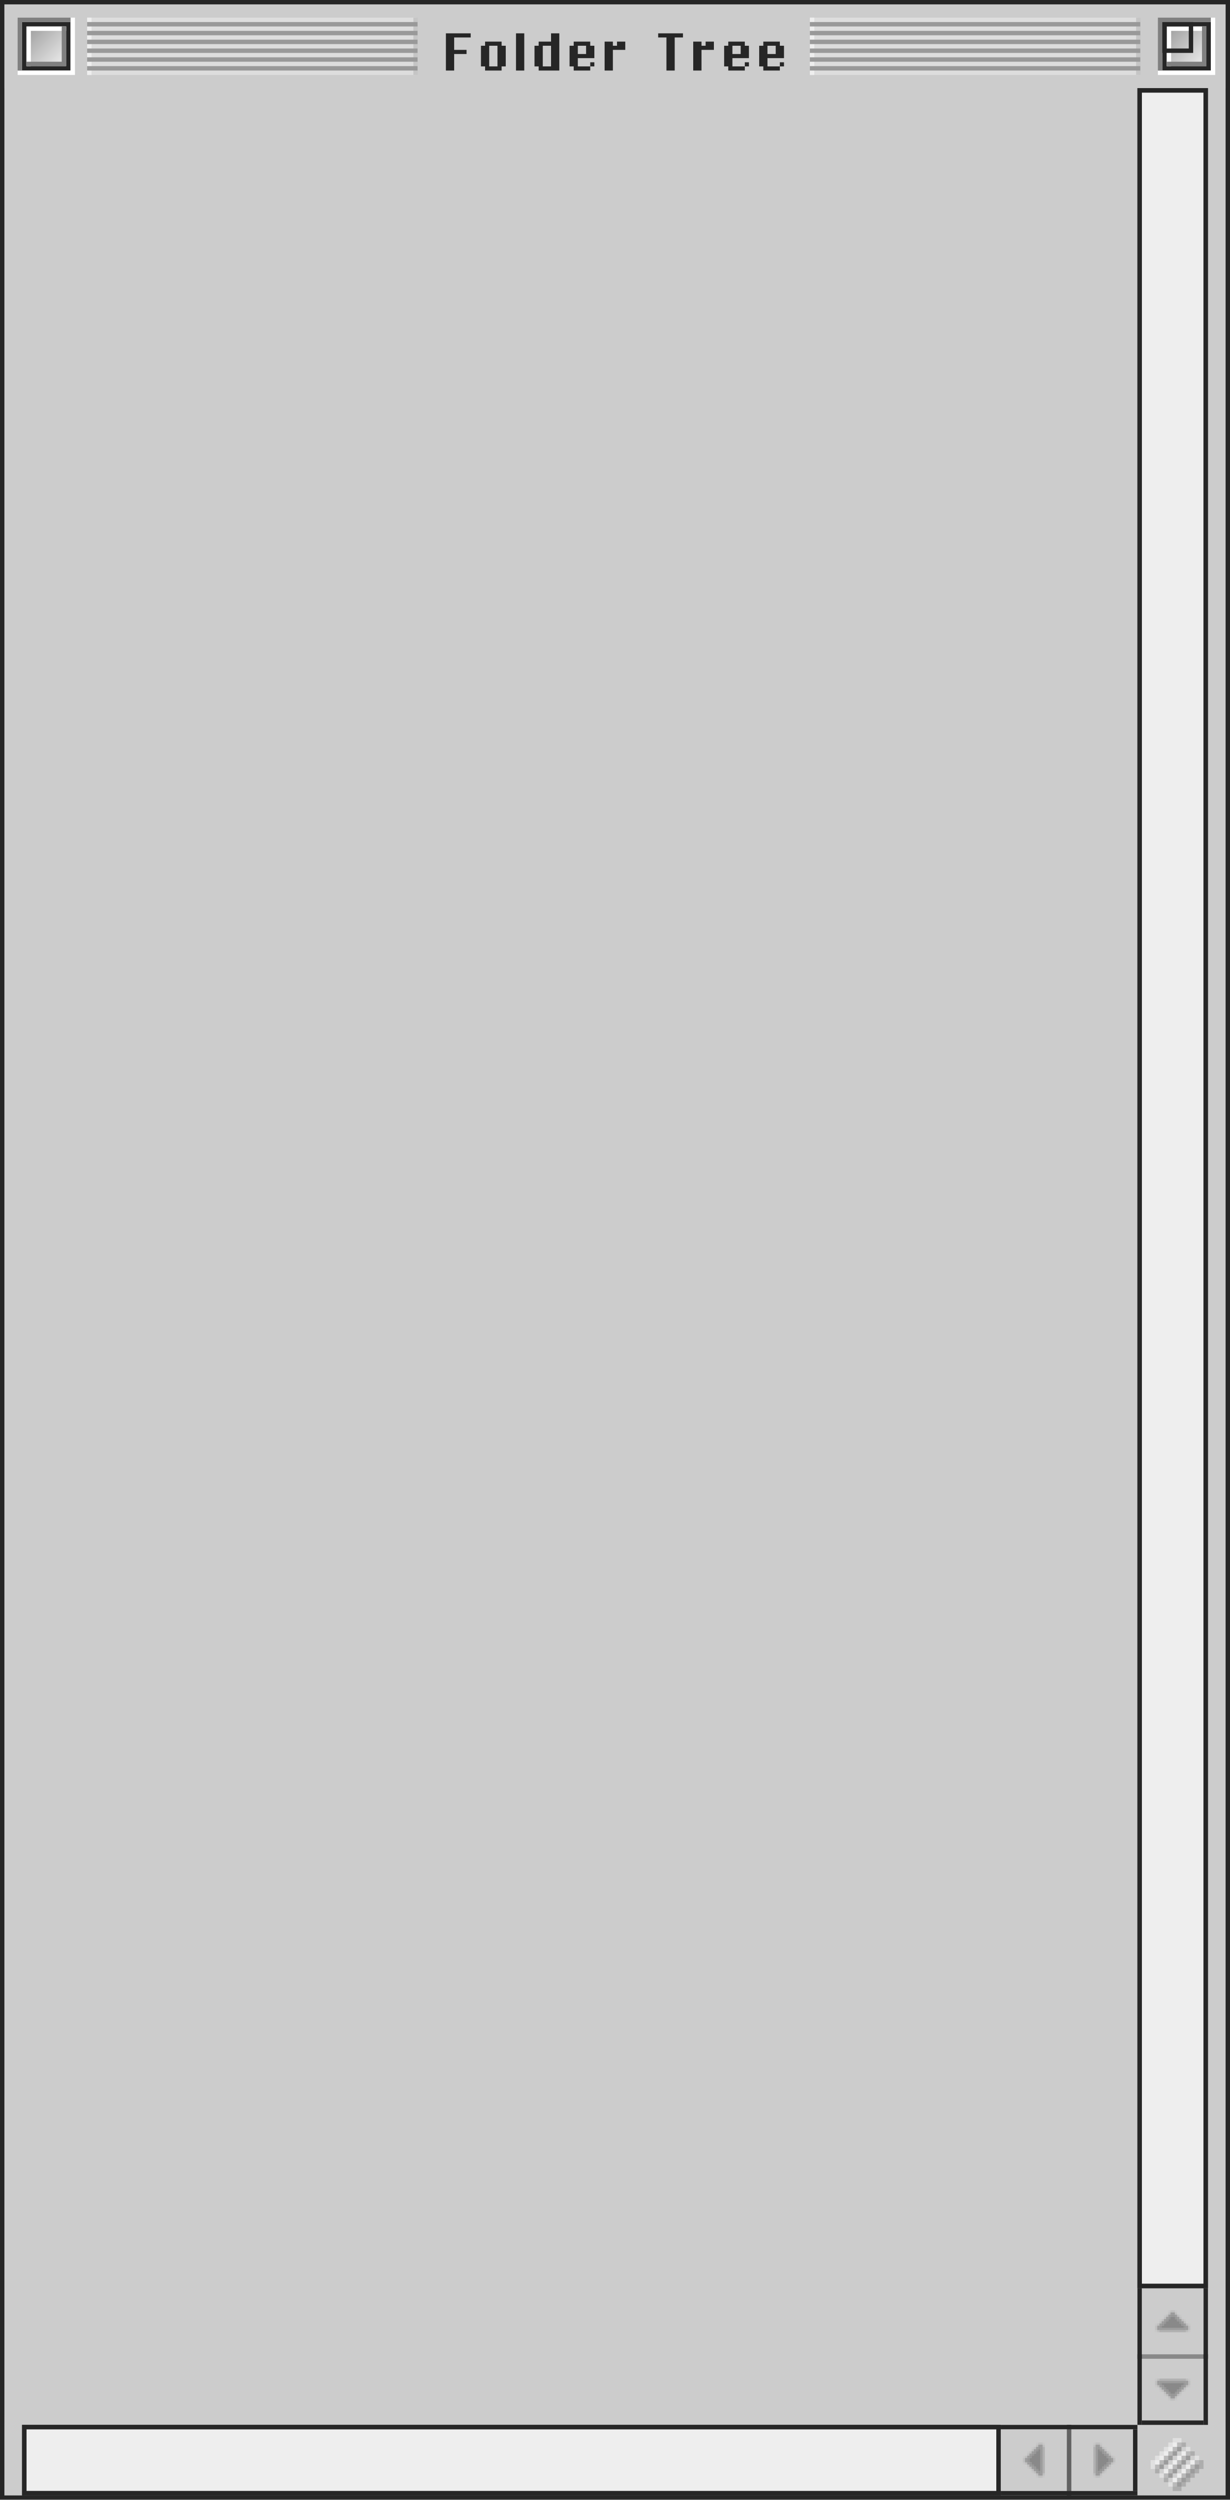 <svg width="279" height="567" viewBox="0 0 279 567" fill="none" xmlns="http://www.w3.org/2000/svg">
<g filter="url(#filter0_ii_306_17130)">
<rect x="1" y="1" width="277" height="565" fill="#CCCCCC"/>
<rect x="0.5" y="0.5" width="278" height="566" stroke="#262626"/>
<rect width="277" height="19" transform="translate(1 1)" fill="#CCCCCC"/>
<rect x="19.764" y="4" width="74.513" height="13" fill="#DDDDDD"/>
<rect x="19.764" y="4" width="1" height="13" fill="#EEEEEE"/>
<rect x="93.764" y="4" width="1" height="13" fill="#C5C5C5"/>
<rect x="19.764" y="5" width="74.942" height="1" fill="#999999"/>
<rect x="19.764" y="9" width="74.942" height="1" fill="#999999"/>
<rect x="19.764" y="13" width="74.942" height="1" fill="#999999"/>
<rect x="19.764" y="7" width="74.942" height="1" fill="#999999"/>
<rect x="19.764" y="11" width="74.942" height="1" fill="#999999"/>
<rect x="19.764" y="15" width="74.942" height="1" fill="#999999"/>
<path d="M102.081 16H101.143V15.062V14.125V13.188V12.25V11.312V10.375V9.438V8.5V7.562H102.081H103.018H103.956H104.893H105.831H106.768V8.5H105.831H104.893H103.956H103.018V9.438V10.375V11.312H103.956H104.893H105.831V12.25H104.893H103.956H103.018V13.188V14.125V15.062V16H102.081ZM112.843 16H111.906H110.968H110.031V15.062H109.093V14.125V13.188V12.25V11.312V10.375H110.031V9.438H110.968H111.906H112.843H113.781V10.375H114.718V11.312V12.25V13.188V14.125V15.062H113.781V16H112.843ZM111.906 15.062H112.843V14.125V13.188V12.25V11.312V10.375H111.906H110.968V11.312V12.25V13.188V14.125V15.062H111.906ZM117.981 16H117.043V15.062V14.125V13.188V12.25V11.312V10.375V9.438V8.5V7.562H117.981H118.918V8.5V9.438V10.375V11.312V12.25V13.188V14.125V15.062V16H117.981ZM125.931 16H124.993H124.056H123.118H122.181V15.062H121.243V14.125V13.188V12.25V11.312V10.375H122.181V9.438H123.118H124.056H124.993V8.5V7.562H125.931H126.868V8.5V9.438V10.375V11.312V12.25V13.188V14.125V15.062V16H125.931ZM124.056 15.062H124.993V14.125V13.188V12.25V11.312V10.375H124.056H123.118V11.312V12.25V13.188V14.125V15.062H124.056ZM132.943 15.062H133.881V16H132.943H132.006H131.068H130.131V15.062H129.193V14.125V13.188V12.25V11.312V10.375H130.131V9.438H131.068H132.006H132.943H133.881V10.375H134.818V11.312V12.25V13.188H133.881H132.943H132.006H131.068V14.125V15.062H132.006H132.943ZM133.881 15.062V14.125H134.818V15.062H133.881ZM132.006 12.25H132.943V11.312V10.375H132.006H131.068V11.312V12.25H132.006ZM138.081 16H137.143V15.062V14.125V13.188V12.25V11.312V10.375V9.438H138.081H139.018V10.375H139.956V9.438H140.893H141.831V10.375V11.312H140.893H139.956H139.018V12.25V13.188V14.125V15.062V16H138.081ZM152.106 16H151.168V15.062V14.125V13.188V12.25V11.312V10.375V9.438V8.5H150.231H149.293V7.562H150.231H151.168H152.106H153.043H153.981H154.918V8.5H153.981H153.043V9.438V10.375V11.312V12.25V13.188V14.125V15.062V16H152.106ZM158.181 16H157.243V15.062V14.125V13.188V12.25V11.312V10.375V9.438H158.181H159.118V10.375H160.056V9.438H160.993H161.931V10.375V11.312H160.993H160.056H159.118V12.25V13.188V14.125V15.062V16H158.181ZM168.006 15.062H168.943V16H168.006H167.068H166.131H165.193V15.062H164.256V14.125V13.188V12.25V11.312V10.375H165.193V9.438H166.131H167.068H168.006H168.943V10.375H169.881V11.312V12.25V13.188H168.943H168.006H167.068H166.131V14.125V15.062H167.068H168.006ZM168.943 15.062V14.125H169.881V15.062H168.943ZM167.068 12.25H168.006V11.312V10.375H167.068H166.131V11.312V12.25H167.068ZM175.956 15.062H176.893V16H175.956H175.018H174.081H173.143V15.062H172.206V14.125V13.188V12.25V11.312V10.375H173.143V9.438H174.081H175.018H175.956H176.893V10.375H177.831V11.312V12.25V13.188H176.893H175.956H175.018H174.081V14.125V15.062H175.018H175.956ZM176.893 15.062V14.125H177.831V15.062H176.893ZM175.018 12.25H175.956V11.312V10.375H175.018H174.081V11.312V12.25H175.018Z" fill="#262626"/>
<rect x="183.706" y="4" width="74.513" height="13" fill="#DDDDDD"/>
<rect x="183.706" y="4" width="1" height="13" fill="#EEEEEE"/>
<rect x="257.706" y="4" width="1" height="13" fill="#C5C5C5"/>
<rect x="183.706" y="5" width="74.942" height="1" fill="#999999"/>
<rect x="183.706" y="9" width="74.942" height="1" fill="#999999"/>
<rect x="183.706" y="13" width="74.942" height="1" fill="#999999"/>
<rect x="183.706" y="7" width="74.942" height="1" fill="#999999"/>
<rect x="183.706" y="11" width="74.942" height="1" fill="#999999"/>
<rect x="183.706" y="15" width="74.942" height="1" fill="#999999"/>
<rect x="264.147" y="5.5" width="10" height="10" fill="url(#paint0_linear_306_17130)" stroke="#262626"/>
<path fill-rule="evenodd" clip-rule="evenodd" d="M264.647 15L265.647 15L265.647 7L273.647 7L273.647 6L265.647 6L264.647 6L264.647 7L264.647 15Z" fill="white"/>
<path fill-rule="evenodd" clip-rule="evenodd" d="M273.647 6H272.647V14H264.647V15H272.647H273.647V14V6Z" fill="#808080"/>
<path fill-rule="evenodd" clip-rule="evenodd" d="M275.647 4H274.647V16H262.647V17H274.647H275.647V4Z" fill="white"/>
<path fill-rule="evenodd" clip-rule="evenodd" d="M262.647 16L263.647 16L263.647 5L274.647 5L274.647 4L263.647 4L262.647 4L262.647 16Z" fill="#808080"/>
<rect x="264.147" y="5.5" width="6" height="6" stroke="#262626"/>
<rect x="5.5" y="5.5" width="10" height="10" fill="url(#paint1_linear_306_17130)" stroke="#262626"/>
<path fill-rule="evenodd" clip-rule="evenodd" d="M6 15L7 15L7 7L15 7L15 6L7 6L6 6L6 7L6 15Z" fill="white"/>
<path fill-rule="evenodd" clip-rule="evenodd" d="M15 6H14V14H6V15H14H15V14V6Z" fill="#808080"/>
<path fill-rule="evenodd" clip-rule="evenodd" d="M17 4H16V16H4V17H16H17V4Z" fill="white"/>
<path fill-rule="evenodd" clip-rule="evenodd" d="M4 16L5 16L5 5L16 5L16 4L5 4L4 4L4 16Z" fill="#808080"/>
<g filter="url(#filter1_d_306_17130)">
<g filter="url(#filter2_d_306_17130)">
<g clip-path="url(#clip0_306_17130)">
<rect x="258.5" y="20.5" width="15" height="498" fill="#EEEEEE" stroke="#262626"/>
</g>
<rect x="258.5" y="20.5" width="15" height="498" stroke="#262626"/>
<g clip-path="url(#clip1_306_17130)">
<g opacity="0.4">
<path fill-rule="evenodd" clip-rule="evenodd" d="M266.5 543L265.5 543L265.5 542.5L265 542.5L265 542L264.5 542L264.5 541.5L264 541.5L264 541L263.5 541L263.5 540.5L268.5 540.5L268.5 541L268 541L268 541.5L267.5 541.5L267.5 542L267 542L267 542.5L266.5 542.5L266.5 543Z" fill="#262626"/>
<rect opacity="0.8" width="1" height="0.5" transform="matrix(1 -1.74846e-07 -1.74846e-07 -1 265.5 543.5)" fill="#262626"/>
<rect opacity="0.8" width="0.5" height="0.5" transform="matrix(1 -1.74846e-07 -1.74846e-07 -1 265 543)" fill="#262626"/>
<rect opacity="0.8" width="0.5" height="0.5" transform="matrix(1 -1.74846e-07 -1.74846e-07 -1 266.5 543)" fill="#262626"/>
<rect opacity="0.8" width="0.5" height="0.5" transform="matrix(1 -1.74846e-07 -1.74846e-07 -1 267 542.5)" fill="#262626"/>
<rect opacity="0.8" width="0.5" height="0.5" transform="matrix(1 -1.74846e-07 -1.74846e-07 -1 264.5 542.5)" fill="#262626"/>
<rect opacity="0.8" width="0.5" height="0.5" transform="matrix(1 -1.74846e-07 -1.74846e-07 -1 264 542)" fill="#262626"/>
<rect opacity="0.8" width="0.5" height="0.5" transform="matrix(1 -1.74846e-07 -1.74846e-07 -1 267.5 542)" fill="#262626"/>
<rect opacity="0.8" width="0.5" height="0.5" transform="matrix(1 -1.74846e-07 -1.74846e-07 -1 268 541.5)" fill="#262626"/>
<rect opacity="0.8" width="0.5" height="0.5" transform="matrix(1 -1.74846e-07 -1.74846e-07 -1 263.5 541.5)" fill="#262626"/>
<rect opacity="0.8" width="0.5" height="0.5" transform="matrix(1 -1.74846e-07 -1.74846e-07 -1 263 541)" fill="#262626"/>
<rect opacity="0.8" width="0.5" height="0.5" transform="matrix(1 -1.74846e-07 -1.74846e-07 -1 268.5 541)" fill="#262626"/>
<rect opacity="0.7" width="0.5" height="1" transform="matrix(1 -1.74846e-07 -1.74846e-07 -1 269 541)" fill="#262626"/>
<rect opacity="0.7" width="0.5" height="1" transform="matrix(1 -1.74846e-07 -1.74846e-07 -1 262.5 541)" fill="#262626"/>
<rect opacity="0.7" width="6" height="0.5" transform="matrix(1 -1.74846e-07 -1.74846e-07 -1 263 540.5)" fill="#262626"/>
<rect opacity="0.7" width="0.5" height="0.5" transform="matrix(1 -1.74846e-07 -1.74846e-07 -1 263 541.5)" fill="#262626"/>
<rect opacity="0.4" width="6" height="0.5" transform="matrix(1 -1.74846e-07 -1.74846e-07 -1 263 540)" fill="#262626"/>
<rect opacity="0.2" width="0.5" height="0.5" transform="matrix(1 -1.74846e-07 -1.74846e-07 -1 265 544)" fill="#262626"/>
<rect opacity="0.2" width="0.5" height="0.5" transform="matrix(1 -1.74846e-07 -1.74846e-07 -1 266.5 544)" fill="#262626"/>
<rect opacity="0.2" width="0.5" height="0.5" transform="matrix(1 -1.74846e-07 -1.74846e-07 -1 267 543.5)" fill="#262626"/>
<rect opacity="0.2" width="0.5" height="0.5" transform="matrix(1 -1.74846e-07 -1.74846e-07 -1 264.5 543.5)" fill="#262626"/>
<rect opacity="0.2" width="0.5" height="0.5" transform="matrix(1 -1.74846e-07 -1.74846e-07 -1 264 543)" fill="#262626"/>
<rect opacity="0.2" width="0.5" height="0.5" transform="matrix(1 -1.74846e-07 -1.74846e-07 -1 267.5 543)" fill="#262626"/>
<rect opacity="0.2" width="0.5" height="0.5" transform="matrix(1 -1.74846e-07 -1.74846e-07 -1 268 542.5)" fill="#262626"/>
<rect opacity="0.2" width="0.5" height="0.5" transform="matrix(1 -1.74846e-07 -1.74846e-07 -1 263.5 542.5)" fill="#262626"/>
<rect opacity="0.2" width="0.5" height="0.5" transform="matrix(1 -1.74846e-07 -1.74846e-07 -1 263 542)" fill="#262626"/>
<rect opacity="0.2" width="0.5" height="0.5" transform="matrix(1 -1.74846e-07 -1.74846e-07 -1 268.5 542)" fill="#262626"/>
<rect opacity="0.2" width="0.5" height="0.5" transform="matrix(1 -1.74846e-07 -1.74846e-07 -1 269 541.5)" fill="#262626"/>
<rect opacity="0.2" width="0.5" height="0.5" transform="matrix(1 -1.74846e-07 -1.74846e-07 -1 269 540)" fill="#262626"/>
<rect opacity="0.05" width="0.5" height="0.5" transform="matrix(1 -1.74846e-07 -1.74846e-07 -1 269.5 540)" fill="#262626"/>
<rect opacity="0.05" width="0.5" height="0.5" transform="matrix(1 -1.74846e-07 -1.74846e-07 -1 262 540)" fill="#262626"/>
<rect opacity="0.05" width="0.5" height="0.5" transform="matrix(1 -1.74846e-07 -1.74846e-07 -1 269.5 541.5)" fill="#262626"/>
<rect opacity="0.05" width="0.5" height="0.5" transform="matrix(1 -1.74846e-07 -1.74846e-07 -1 262 541.5)" fill="#262626"/>
<rect opacity="0.05" width="0.5" height="0.5" transform="matrix(1 -1.74846e-07 -1.74846e-07 -1 263 542.5)" fill="#262626"/>
<rect opacity="0.05" width="0.5" height="0.5" transform="matrix(1 -1.74846e-07 -1.74846e-07 -1 264 543.5)" fill="#262626"/>
<rect opacity="0.05" width="0.5" height="0.5" transform="matrix(1 -1.74846e-07 -1.74846e-07 -1 267.5 543.5)" fill="#262626"/>
<rect opacity="0.05" width="0.5" height="0.5" transform="matrix(1 -1.74846e-07 -1.74846e-07 -1 268.5 542.5)" fill="#262626"/>
<rect opacity="0.2" width="0.5" height="0.5" transform="matrix(1 -1.74846e-07 -1.74846e-07 -1 262.5 541.5)" fill="#262626"/>
<rect opacity="0.2" width="0.5" height="0.5" transform="matrix(1 -1.74846e-07 -1.74846e-07 -1 262.5 540)" fill="#262626"/>
<rect opacity="0.2" width="0.5" height="1" transform="matrix(1 -1.74846e-07 -1.74846e-07 -1 262 541)" fill="#262626"/>
<rect opacity="0.2" width="0.5" height="1" transform="matrix(1 -1.74846e-07 -1.74846e-07 -1 269.5 541)" fill="#262626"/>
<rect opacity="0.7" width="0.5" height="0.5" transform="matrix(1 -1.74846e-07 -1.74846e-07 -1 263.5 542)" fill="#262626"/>
<rect opacity="0.7" width="0.5" height="0.5" transform="matrix(1 -1.74846e-07 -1.74846e-07 -1 264 542.5)" fill="#262626"/>
<rect opacity="0.7" width="0.5" height="0.5" transform="matrix(1 -1.74846e-07 -1.74846e-07 -1 264.5 543)" fill="#262626"/>
<rect opacity="0.7" width="0.5" height="0.5" transform="matrix(1 -1.74846e-07 -1.74846e-07 -1 265 543.5)" fill="#262626"/>
<rect opacity="0.7" width="0.5" height="0.5" transform="matrix(1 -1.74846e-07 -1.74846e-07 -1 266.5 543.5)" fill="#262626"/>
<rect opacity="0.7" width="0.5" height="0.5" transform="matrix(1 -1.74846e-07 -1.74846e-07 -1 267 543)" fill="#262626"/>
<rect opacity="0.7" width="0.5" height="0.5" transform="matrix(1 -1.74846e-07 -1.74846e-07 -1 267.5 542.5)" fill="#262626"/>
<rect opacity="0.7" width="0.5" height="0.5" transform="matrix(1 -1.74846e-07 -1.74846e-07 -1 268 542)" fill="#262626"/>
<rect opacity="0.7" width="0.5" height="0.5" transform="matrix(1 -1.74846e-07 -1.74846e-07 -1 268.5 541.5)" fill="#262626"/>
<rect opacity="0.7" width="1" height="0.5" transform="matrix(1 -1.74846e-07 -1.74846e-07 -1 265.5 544)" fill="#262626"/>
<rect opacity="0.2" width="1" height="0.5" transform="matrix(1 -1.74846e-07 -1.74846e-07 -1 265.5 544.5)" fill="#262626"/>
<rect opacity="0.05" width="0.5" height="0.5" transform="matrix(1 -1.74846e-07 -1.74846e-07 -1 265 544.5)" fill="#262626"/>
<rect opacity="0.05" width="0.5" height="0.5" transform="matrix(1 -1.74846e-07 -1.74846e-07 -1 266.5 544.5)" fill="#262626"/>
</g>
<rect opacity="0.4" x="259" y="534" width="14" height="1" fill="#262626"/>
<rect x="259" y="549" width="14" height="1" fill="#262626"/>
<rect x="258" y="534" width="1" height="16" fill="#262626"/>
<rect x="273" y="534" width="1" height="16" fill="#262626"/>
</g>
<g clip-path="url(#clip2_306_17130)">
<g opacity="0.4">
<path fill-rule="evenodd" clip-rule="evenodd" d="M266.5 525.5H265.5V526H265V526.5H264.5V527H264V527.5H263.5V528H268.5V527.5H268V527H267.5V526.5H267V526H266.5V525.5Z" fill="#262626"/>
<rect opacity="0.8" x="265.5" y="525" width="1" height="0.5" fill="#262626"/>
<rect opacity="0.8" x="265" y="525.5" width="0.5" height="0.5" fill="#262626"/>
<rect opacity="0.8" x="266.5" y="525.5" width="0.5" height="0.5" fill="#262626"/>
<rect opacity="0.8" x="267" y="526" width="0.5" height="0.5" fill="#262626"/>
<rect opacity="0.8" x="264.5" y="526" width="0.5" height="0.5" fill="#262626"/>
<rect opacity="0.8" x="264" y="526.5" width="0.5" height="0.5" fill="#262626"/>
<rect opacity="0.8" x="267.5" y="526.5" width="0.5" height="0.5" fill="#262626"/>
<rect opacity="0.8" x="268" y="527" width="0.5" height="0.5" fill="#262626"/>
<rect opacity="0.8" x="263.5" y="527" width="0.5" height="0.5" fill="#262626"/>
<rect opacity="0.8" x="263" y="527.5" width="0.5" height="0.5" fill="#262626"/>
<rect opacity="0.8" x="268.5" y="527.5" width="0.5" height="0.5" fill="#262626"/>
<rect opacity="0.7" x="269" y="527.5" width="0.5" height="1" fill="#262626"/>
<rect opacity="0.7" x="262.5" y="527.5" width="0.5" height="1" fill="#262626"/>
<rect opacity="0.7" x="263" y="528" width="6" height="0.5" fill="#262626"/>
<rect opacity="0.7" x="263" y="527" width="0.5" height="0.5" fill="#262626"/>
<rect opacity="0.4" x="263" y="528.5" width="6" height="0.5" fill="#262626"/>
<rect opacity="0.2" x="265.5" y="524" width="1" height="0.5" fill="#262626"/>
<rect opacity="0.2" x="265" y="524.5" width="0.5" height="0.5" fill="#262626"/>
<rect opacity="0.2" x="266.5" y="524.5" width="0.5" height="0.5" fill="#262626"/>
<rect opacity="0.2" x="267" y="525" width="0.5" height="0.5" fill="#262626"/>
<rect opacity="0.2" x="264.5" y="525" width="0.5" height="0.5" fill="#262626"/>
<rect opacity="0.2" x="264" y="525.5" width="0.5" height="0.5" fill="#262626"/>
<rect opacity="0.2" x="267.5" y="525.5" width="0.5" height="0.5" fill="#262626"/>
<rect opacity="0.2" x="268" y="526" width="0.5" height="0.5" fill="#262626"/>
<rect opacity="0.2" x="263.5" y="526" width="0.5" height="0.5" fill="#262626"/>
<rect opacity="0.2" x="263" y="526.5" width="0.5" height="0.5" fill="#262626"/>
<rect opacity="0.2" x="268.5" y="526.5" width="0.5" height="0.5" fill="#262626"/>
<rect opacity="0.2" x="269" y="527" width="0.5" height="0.5" fill="#262626"/>
<rect opacity="0.2" x="269" y="528.5" width="0.5" height="0.5" fill="#262626"/>
<rect opacity="0.05" x="269.5" y="528.5" width="0.5" height="0.5" fill="#262626"/>
<rect opacity="0.05" x="262" y="528.5" width="0.5" height="0.5" fill="#262626"/>
<rect opacity="0.05" x="269.5" y="527" width="0.5" height="0.5" fill="#262626"/>
<rect opacity="0.05" x="262" y="527" width="0.5" height="0.5" fill="#262626"/>
<rect opacity="0.05" x="263" y="526" width="0.5" height="0.5" fill="#262626"/>
<rect opacity="0.05" x="264" y="525" width="0.5" height="0.5" fill="#262626"/>
<rect opacity="0.05" x="265" y="524" width="0.5" height="0.5" fill="#262626"/>
<rect opacity="0.05" x="266.5" y="524" width="0.5" height="0.5" fill="#262626"/>
<rect opacity="0.05" x="267.5" y="525" width="0.5" height="0.5" fill="#262626"/>
<rect opacity="0.05" x="268.5" y="526" width="0.5" height="0.5" fill="#262626"/>
<rect opacity="0.2" x="262.5" y="527" width="0.5" height="0.5" fill="#262626"/>
<rect opacity="0.2" x="262.5" y="528.5" width="0.5" height="0.5" fill="#262626"/>
<rect opacity="0.2" x="262" y="527.5" width="0.5" height="1" fill="#262626"/>
<rect opacity="0.2" x="269.5" y="527.5" width="0.5" height="1" fill="#262626"/>
<rect opacity="0.7" x="263.5" y="526.5" width="0.5" height="0.5" fill="#262626"/>
<rect opacity="0.7" x="264" y="526" width="0.5" height="0.5" fill="#262626"/>
<rect opacity="0.7" x="264.5" y="525.5" width="0.5" height="0.5" fill="#262626"/>
<rect opacity="0.7" x="265" y="525" width="0.5" height="0.5" fill="#262626"/>
<rect opacity="0.7" x="266.5" y="525" width="0.5" height="0.5" fill="#262626"/>
<rect opacity="0.7" x="267" y="525.5" width="0.5" height="0.5" fill="#262626"/>
<rect opacity="0.7" x="267.5" y="526" width="0.5" height="0.5" fill="#262626"/>
<rect opacity="0.7" x="268" y="526.5" width="0.5" height="0.5" fill="#262626"/>
<rect opacity="0.7" x="268.5" y="527" width="0.5" height="0.5" fill="#262626"/>
<rect opacity="0.7" x="265.5" y="524.5" width="1" height="0.5" fill="#262626"/>
</g>
<rect x="258" y="519" width="1" height="16" fill="#262626"/>
<rect x="273" y="519" width="1" height="16" fill="#262626"/>
</g>
</g>
<g filter="url(#filter3_d_306_17130)">
<g clip-path="url(#clip3_306_17130)">
<rect x="5.5" y="550.5" width="221" height="15" fill="#EEEEEE" stroke="#262626"/>
</g>
<rect x="5.5" y="550.5" width="221" height="15" stroke="#262626"/>
<g clip-path="url(#clip4_306_17130)">
<g opacity="0.4">
<path fill-rule="evenodd" clip-rule="evenodd" d="M251.5 558.5L251.5 557.5L251 557.5L251 557L250.5 557L250.5 556.5L250 556.5L250 556L249.5 556L249.5 555.5L249 555.5L249 560.5L249.5 560.5L249.5 560L250 560L250 559.5L250.5 559.5L250.5 559L251 559L251 558.5L251.5 558.5Z" fill="#262626"/>
<rect opacity="0.8" x="252" y="557.5" width="1" height="0.5" transform="rotate(90 252 557.5)" fill="#262626"/>
<rect opacity="0.8" x="251.5" y="557" width="0.5" height="0.5" transform="rotate(90 251.5 557)" fill="#262626"/>
<rect opacity="0.8" x="251.5" y="558.5" width="0.5" height="0.5" transform="rotate(90 251.5 558.5)" fill="#262626"/>
<rect opacity="0.8" x="251" y="559" width="0.5" height="0.5" transform="rotate(90 251 559)" fill="#262626"/>
<rect opacity="0.8" x="251" y="556.5" width="0.5" height="0.5" transform="rotate(90 251 556.5)" fill="#262626"/>
<rect opacity="0.8" x="250.5" y="556" width="0.5" height="0.5" transform="rotate(90 250.5 556)" fill="#262626"/>
<rect opacity="0.8" x="250.5" y="559.5" width="0.5" height="0.5" transform="rotate(90 250.5 559.5)" fill="#262626"/>
<rect opacity="0.8" x="250" y="560" width="0.5" height="0.5" transform="rotate(90 250 560)" fill="#262626"/>
<rect opacity="0.8" x="250" y="555.5" width="0.5" height="0.5" transform="rotate(90 250 555.5)" fill="#262626"/>
<rect opacity="0.8" x="249.5" y="555" width="0.5" height="0.5" transform="rotate(90 249.5 555)" fill="#262626"/>
<rect opacity="0.8" x="249.5" y="560.5" width="0.5" height="0.5" transform="rotate(90 249.5 560.5)" fill="#262626"/>
<rect opacity="0.7" x="249.5" y="561" width="0.5" height="1" transform="rotate(90 249.5 561)" fill="#262626"/>
<rect opacity="0.7" x="249.5" y="554.5" width="0.5" height="1" transform="rotate(90 249.5 554.5)" fill="#262626"/>
<rect opacity="0.7" x="249" y="555" width="6" height="0.5" transform="rotate(90 249 555)" fill="#262626"/>
<rect opacity="0.7" x="250" y="555" width="0.5" height="0.5" transform="rotate(90 250 555)" fill="#262626"/>
<rect opacity="0.4" x="248.5" y="555" width="6" height="0.5" transform="rotate(90 248.5 555)" fill="#262626"/>
<rect opacity="0.2" x="253" y="557.5" width="1" height="0.5" transform="rotate(90 253 557.5)" fill="#262626"/>
<rect opacity="0.2" x="252.5" y="557" width="0.5" height="0.5" transform="rotate(90 252.5 557)" fill="#262626"/>
<rect opacity="0.2" x="252.5" y="558.5" width="0.5" height="0.5" transform="rotate(90 252.5 558.5)" fill="#262626"/>
<rect opacity="0.2" x="252" y="559" width="0.5" height="0.5" transform="rotate(90 252 559)" fill="#262626"/>
<rect opacity="0.2" x="252" y="556.5" width="0.5" height="0.5" transform="rotate(90 252 556.5)" fill="#262626"/>
<rect opacity="0.2" x="251.5" y="556" width="0.5" height="0.5" transform="rotate(90 251.5 556)" fill="#262626"/>
<rect opacity="0.2" x="251.5" y="559.5" width="0.5" height="0.5" transform="rotate(90 251.5 559.5)" fill="#262626"/>
<rect opacity="0.2" x="251" y="560" width="0.5" height="0.5" transform="rotate(90 251 560)" fill="#262626"/>
<rect opacity="0.2" x="251" y="555.5" width="0.5" height="0.5" transform="rotate(90 251 555.5)" fill="#262626"/>
<rect opacity="0.2" x="250.5" y="555" width="0.5" height="0.5" transform="rotate(90 250.5 555)" fill="#262626"/>
<rect opacity="0.2" x="250.5" y="560.5" width="0.5" height="0.5" transform="rotate(90 250.5 560.5)" fill="#262626"/>
<rect opacity="0.2" x="250" y="561" width="0.5" height="0.5" transform="rotate(90 250 561)" fill="#262626"/>
<rect opacity="0.2" x="248.5" y="561" width="0.5" height="0.5" transform="rotate(90 248.5 561)" fill="#262626"/>
<rect opacity="0.05" x="248.5" y="561.5" width="0.5" height="0.5" transform="rotate(90 248.5 561.5)" fill="#262626"/>
<rect opacity="0.05" x="248.5" y="554" width="0.5" height="0.5" transform="rotate(90 248.5 554)" fill="#262626"/>
<rect opacity="0.05" x="250" y="561.5" width="0.5" height="0.5" transform="rotate(90 250 561.5)" fill="#262626"/>
<rect opacity="0.05" x="250" y="554" width="0.5" height="0.5" transform="rotate(90 250 554)" fill="#262626"/>
<rect opacity="0.05" x="251" y="555" width="0.5" height="0.5" transform="rotate(90 251 555)" fill="#262626"/>
<rect opacity="0.05" x="252" y="556" width="0.5" height="0.5" transform="rotate(90 252 556)" fill="#262626"/>
<rect opacity="0.05" x="253" y="557" width="0.5" height="0.5" transform="rotate(90 253 557)" fill="#262626"/>
<rect opacity="0.05" x="253" y="558.5" width="0.5" height="0.5" transform="rotate(90 253 558.5)" fill="#262626"/>
<rect opacity="0.05" x="252" y="559.5" width="0.5" height="0.5" transform="rotate(90 252 559.5)" fill="#262626"/>
<rect opacity="0.05" x="251" y="560.5" width="0.5" height="0.5" transform="rotate(90 251 560.5)" fill="#262626"/>
<rect opacity="0.2" x="250" y="554.5" width="0.5" height="0.5" transform="rotate(90 250 554.5)" fill="#262626"/>
<rect opacity="0.2" x="248.5" y="554.5" width="0.5" height="0.5" transform="rotate(90 248.5 554.5)" fill="#262626"/>
<rect opacity="0.2" x="249.5" y="554" width="0.5" height="1" transform="rotate(90 249.5 554)" fill="#262626"/>
<rect opacity="0.2" x="249.5" y="561.5" width="0.5" height="1" transform="rotate(90 249.5 561.5)" fill="#262626"/>
<rect opacity="0.7" x="250.5" y="555.5" width="0.5" height="0.5" transform="rotate(90 250.5 555.5)" fill="#262626"/>
<rect opacity="0.7" x="251" y="556" width="0.5" height="0.5" transform="rotate(90 251 556)" fill="#262626"/>
<rect opacity="0.7" x="251.5" y="556.5" width="0.5" height="0.5" transform="rotate(90 251.5 556.5)" fill="#262626"/>
<rect opacity="0.7" x="252" y="557" width="0.5" height="0.5" transform="rotate(90 252 557)" fill="#262626"/>
<rect opacity="0.7" x="252" y="558.5" width="0.5" height="0.5" transform="rotate(90 252 558.5)" fill="#262626"/>
<rect opacity="0.7" x="251.5" y="559" width="0.5" height="0.5" transform="rotate(90 251.5 559)" fill="#262626"/>
<rect opacity="0.7" x="251" y="559.5" width="0.5" height="0.5" transform="rotate(90 251 559.5)" fill="#262626"/>
<rect opacity="0.7" x="250.5" y="560" width="0.5" height="0.5" transform="rotate(90 250.5 560)" fill="#262626"/>
<rect opacity="0.7" x="250" y="560.5" width="0.5" height="0.5" transform="rotate(90 250 560.5)" fill="#262626"/>
<rect opacity="0.7" x="252.5" y="557.5" width="1" height="0.5" transform="rotate(90 252.5 557.5)" fill="#262626"/>
</g>
<rect x="242" y="550" width="16" height="1" fill="#262626"/>
<rect x="242" y="565" width="16" height="1" fill="#262626"/>
<rect opacity="0.4" x="242" y="551" width="1" height="14" fill="#262626"/>
<rect x="257" y="551" width="1" height="14" fill="#262626"/>
</g>
<g clip-path="url(#clip5_306_17130)">
<g opacity="0.4">
<path fill-rule="evenodd" clip-rule="evenodd" d="M233.5 557.5L233.5 558.5L234 558.5L234 559L234.5 559L234.5 559.5L235 559.5L235 560L235.5 560L235.5 560.5L236 560.5L236 555.5L235.5 555.5L235.5 556L235 556L235 556.5L234.5 556.5L234.5 557L234 557L234 557.5L233.5 557.5Z" fill="#262626"/>
<rect opacity="0.8" x="233" y="558.5" width="1" height="0.5" transform="rotate(-90 233 558.5)" fill="#262626"/>
<rect opacity="0.8" x="233.5" y="559" width="0.5" height="0.5" transform="rotate(-90 233.5 559)" fill="#262626"/>
<rect opacity="0.8" x="233.5" y="557.5" width="0.5" height="0.5" transform="rotate(-90 233.5 557.5)" fill="#262626"/>
<rect opacity="0.8" x="234" y="557" width="0.5" height="0.5" transform="rotate(-90 234 557)" fill="#262626"/>
<rect opacity="0.8" x="234" y="559.5" width="0.5" height="0.5" transform="rotate(-90 234 559.5)" fill="#262626"/>
<rect opacity="0.8" x="234.5" y="560" width="0.5" height="0.5" transform="rotate(-90 234.5 560)" fill="#262626"/>
<rect opacity="0.8" x="234.5" y="556.5" width="0.5" height="0.5" transform="rotate(-90 234.5 556.5)" fill="#262626"/>
<rect opacity="0.8" x="235" y="556" width="0.5" height="0.5" transform="rotate(-90 235 556)" fill="#262626"/>
<rect opacity="0.8" x="235" y="560.5" width="0.5" height="0.5" transform="rotate(-90 235 560.5)" fill="#262626"/>
<rect opacity="0.8" x="235.5" y="561" width="0.5" height="0.5" transform="rotate(-90 235.5 561)" fill="#262626"/>
<rect opacity="0.8" x="235.5" y="555.5" width="0.5" height="0.5" transform="rotate(-90 235.5 555.5)" fill="#262626"/>
<rect opacity="0.7" x="235.5" y="555" width="0.5" height="1" transform="rotate(-90 235.5 555)" fill="#262626"/>
<rect opacity="0.7" x="235.5" y="561.5" width="0.5" height="1" transform="rotate(-90 235.5 561.5)" fill="#262626"/>
<rect opacity="0.7" x="236" y="561" width="6" height="0.5" transform="rotate(-90 236 561)" fill="#262626"/>
<rect opacity="0.7" x="235" y="561" width="0.5" height="0.5" transform="rotate(-90 235 561)" fill="#262626"/>
<rect opacity="0.4" x="236.5" y="561" width="6" height="0.5" transform="rotate(-90 236.5 561)" fill="#262626"/>
<rect opacity="0.2" x="232" y="558.5" width="1" height="0.5" transform="rotate(-90 232 558.5)" fill="#262626"/>
<rect opacity="0.2" x="232.5" y="559" width="0.5" height="0.5" transform="rotate(-90 232.5 559)" fill="#262626"/>
<rect opacity="0.2" x="232.5" y="557.5" width="0.5" height="0.5" transform="rotate(-90 232.5 557.5)" fill="#262626"/>
<rect opacity="0.2" x="233" y="557" width="0.5" height="0.5" transform="rotate(-90 233 557)" fill="#262626"/>
<rect opacity="0.2" x="233" y="559.5" width="0.5" height="0.5" transform="rotate(-90 233 559.5)" fill="#262626"/>
<rect opacity="0.2" x="233.5" y="560" width="0.5" height="0.5" transform="rotate(-90 233.5 560)" fill="#262626"/>
<rect opacity="0.2" x="233.5" y="556.5" width="0.5" height="0.5" transform="rotate(-90 233.5 556.5)" fill="#262626"/>
<rect opacity="0.2" x="234" y="556" width="0.5" height="0.5" transform="rotate(-90 234 556)" fill="#262626"/>
<rect opacity="0.2" x="234" y="560.5" width="0.5" height="0.5" transform="rotate(-90 234 560.5)" fill="#262626"/>
<rect opacity="0.2" x="234.5" y="561" width="0.5" height="0.5" transform="rotate(-90 234.5 561)" fill="#262626"/>
<rect opacity="0.2" x="234.5" y="555.5" width="0.5" height="0.5" transform="rotate(-90 234.5 555.5)" fill="#262626"/>
<rect opacity="0.2" x="235" y="555" width="0.5" height="0.5" transform="rotate(-90 235 555)" fill="#262626"/>
<rect opacity="0.2" x="236.5" y="555" width="0.5" height="0.5" transform="rotate(-90 236.5 555)" fill="#262626"/>
<rect opacity="0.05" x="236.5" y="554.5" width="0.5" height="0.5" transform="rotate(-90 236.5 554.5)" fill="#262626"/>
<rect opacity="0.05" x="236.5" y="562" width="0.5" height="0.5" transform="rotate(-90 236.5 562)" fill="#262626"/>
<rect opacity="0.05" x="235" y="554.5" width="0.5" height="0.5" transform="rotate(-90 235 554.5)" fill="#262626"/>
<rect opacity="0.05" x="235" y="562" width="0.5" height="0.5" transform="rotate(-90 235 562)" fill="#262626"/>
<rect opacity="0.05" x="234" y="561" width="0.5" height="0.5" transform="rotate(-90 234 561)" fill="#262626"/>
<rect opacity="0.05" x="233" y="560" width="0.5" height="0.5" transform="rotate(-90 233 560)" fill="#262626"/>
<rect opacity="0.05" x="232" y="559" width="0.5" height="0.5" transform="rotate(-90 232 559)" fill="#262626"/>
<rect opacity="0.05" x="232" y="557.5" width="0.5" height="0.5" transform="rotate(-90 232 557.5)" fill="#262626"/>
<rect opacity="0.05" x="233" y="556.5" width="0.5" height="0.5" transform="rotate(-90 233 556.5)" fill="#262626"/>
<rect opacity="0.05" x="234" y="555.5" width="0.5" height="0.5" transform="rotate(-90 234 555.5)" fill="#262626"/>
<rect opacity="0.2" x="235" y="561.5" width="0.5" height="0.5" transform="rotate(-90 235 561.5)" fill="#262626"/>
<rect opacity="0.2" x="236.5" y="561.5" width="0.5" height="0.5" transform="rotate(-90 236.5 561.5)" fill="#262626"/>
<rect opacity="0.2" x="235.5" y="562" width="0.5" height="1" transform="rotate(-90 235.5 562)" fill="#262626"/>
<rect opacity="0.2" x="235.5" y="554.5" width="0.5" height="1" transform="rotate(-90 235.5 554.5)" fill="#262626"/>
<rect opacity="0.7" x="234.5" y="560.5" width="0.5" height="0.5" transform="rotate(-90 234.5 560.5)" fill="#262626"/>
<rect opacity="0.7" x="234" y="560" width="0.5" height="0.5" transform="rotate(-90 234 560)" fill="#262626"/>
<rect opacity="0.7" x="233.5" y="559.5" width="0.5" height="0.5" transform="rotate(-90 233.5 559.5)" fill="#262626"/>
<rect opacity="0.7" x="233" y="559" width="0.5" height="0.5" transform="rotate(-90 233 559)" fill="#262626"/>
<rect opacity="0.7" x="233" y="557.5" width="0.5" height="0.5" transform="rotate(-90 233 557.5)" fill="#262626"/>
<rect opacity="0.7" x="233.5" y="557" width="0.5" height="0.5" transform="rotate(-90 233.5 557)" fill="#262626"/>
<rect opacity="0.7" x="234" y="556.5" width="0.5" height="0.5" transform="rotate(-90 234 556.5)" fill="#262626"/>
<rect opacity="0.7" x="234.5" y="556" width="0.5" height="0.5" transform="rotate(-90 234.5 556)" fill="#262626"/>
<rect opacity="0.7" x="235" y="555.5" width="0.5" height="0.5" transform="rotate(-90 235 555.5)" fill="#262626"/>
<rect opacity="0.7" x="232.5" y="558.5" width="1" height="0.5" transform="rotate(-90 232.5 558.5)" fill="#262626"/>
</g>
<rect x="227" y="550" width="16" height="1" fill="#262626"/>
<rect x="227" y="565" width="16" height="1" fill="#262626"/>
<rect opacity="0.4" x="242" y="551" width="1" height="14" fill="#262626"/>
</g>
</g>
<rect opacity="0.4" x="262" y="559" width="2" height="2" fill="white"/>
<rect opacity="0.4" x="263" y="560" width="2" height="2" fill="#808080"/>
<rect opacity="0.4" x="263" y="558" width="2" height="2" fill="white"/>
<rect opacity="0.4" x="264" y="559" width="2" height="2" fill="#808080"/>
<rect opacity="0.4" x="264" y="557" width="2" height="2" fill="white"/>
<rect opacity="0.4" x="265" y="558" width="2" height="2" fill="#808080"/>
<rect opacity="0.4" x="265" y="556" width="2" height="2" fill="white"/>
<rect opacity="0.4" x="266" y="557" width="2" height="2" fill="#808080"/>
<rect opacity="0.4" x="266" y="555" width="2" height="2" fill="white"/>
<rect opacity="0.4" x="267" y="556" width="2" height="2" fill="#808080"/>
<rect opacity="0.4" x="267" y="554" width="2" height="2" fill="white"/>
<rect opacity="0.4" x="268" y="555" width="2" height="2" fill="#808080"/>
<rect opacity="0.4" x="264" y="561" width="2" height="2" fill="white"/>
<rect opacity="0.4" x="265" y="562" width="2" height="2" fill="#808080"/>
<rect opacity="0.4" x="265" y="560" width="2" height="2" fill="white"/>
<rect opacity="0.4" x="266" y="561" width="2" height="2" fill="#808080"/>
<rect opacity="0.4" x="266" y="559" width="2" height="2" fill="white"/>
<rect opacity="0.4" x="267" y="560" width="2" height="2" fill="#808080"/>
<rect opacity="0.4" x="267" y="558" width="2" height="2" fill="white"/>
<rect opacity="0.4" x="268" y="559" width="2" height="2" fill="#808080"/>
<rect opacity="0.4" x="268" y="557" width="2" height="2" fill="white"/>
<rect opacity="0.4" x="269" y="558" width="2" height="2" fill="#808080"/>
<rect opacity="0.4" x="269" y="556" width="2" height="2" fill="white"/>
<rect opacity="0.4" x="270" y="557" width="2" height="2" fill="#808080"/>
<rect opacity="0.4" x="266" y="563" width="2" height="2" fill="white"/>
<rect opacity="0.4" x="267" y="564" width="2" height="2" fill="#808080"/>
<rect opacity="0.4" x="267" y="562" width="2" height="2" fill="white"/>
<rect opacity="0.4" x="268" y="563" width="2" height="2" fill="#808080"/>
<rect opacity="0.4" x="268" y="561" width="2" height="2" fill="white"/>
<rect opacity="0.4" x="269" y="562" width="2" height="2" fill="#808080"/>
<rect opacity="0.4" x="269" y="560" width="2" height="2" fill="white"/>
<rect opacity="0.4" x="270" y="561" width="2" height="2" fill="#808080"/>
<rect opacity="0.4" x="270" y="559" width="2" height="2" fill="white"/>
<rect opacity="0.4" x="271" y="560" width="2" height="2" fill="#808080"/>
<rect opacity="0.4" x="271" y="558" width="2" height="2" fill="white"/>
<rect opacity="0.4" x="272" y="559" width="2" height="2" fill="#808080"/>
</g>
</g>
<defs>
<filter id="filter0_ii_306_17130" x="0" y="0" width="279" height="567" filterUnits="userSpaceOnUse" color-interpolation-filters="sRGB">
<feFlood flood-opacity="0" result="BackgroundImageFix"/>
<feBlend mode="normal" in="SourceGraphic" in2="BackgroundImageFix" result="shape"/>
<feColorMatrix in="SourceAlpha" type="matrix" values="0 0 0 0 0 0 0 0 0 0 0 0 0 0 0 0 0 0 127 0" result="hardAlpha"/>
<feOffset dx="-2" dy="-2"/>
<feComposite in2="hardAlpha" operator="arithmetic" k2="-1" k3="1"/>
<feColorMatrix type="matrix" values="0 0 0 0 0.149 0 0 0 0 0.149 0 0 0 0 0.149 0 0 0 0.4 0"/>
<feBlend mode="normal" in2="shape" result="effect1_innerShadow_306_17130"/>
<feColorMatrix in="SourceAlpha" type="matrix" values="0 0 0 0 0 0 0 0 0 0 0 0 0 0 0 0 0 0 127 0" result="hardAlpha"/>
<feOffset dx="2" dy="2"/>
<feComposite in2="hardAlpha" operator="arithmetic" k2="-1" k3="1"/>
<feColorMatrix type="matrix" values="0 0 0 0 0.149 0 0 0 0 0.149 0 0 0 0 0.149 0 0 0 0.1 0"/>
<feBlend mode="normal" in2="effect1_innerShadow_306_17130" result="effect2_innerShadow_306_17130"/>
</filter>
<filter id="filter1_d_306_17130" x="0" y="19" width="278" height="547" filterUnits="userSpaceOnUse" color-interpolation-filters="sRGB">
<feFlood flood-opacity="0" result="BackgroundImageFix"/>
<feColorMatrix in="SourceAlpha" type="matrix" values="0 0 0 0 0 0 0 0 0 0 0 0 0 0 0 0 0 0 127 0" result="hardAlpha"/>
<feOffset dx="-1" dy="-1"/>
<feColorMatrix type="matrix" values="0 0 0 0 0.149 0 0 0 0 0.149 0 0 0 0 0.149 0 0 0 0.4 0"/>
<feBlend mode="normal" in2="BackgroundImageFix" result="effect1_dropShadow_306_17130"/>
<feBlend mode="normal" in="SourceGraphic" in2="effect1_dropShadow_306_17130" result="shape"/>
</filter>
<filter id="filter2_d_306_17130" x="258" y="20" width="17" height="531" filterUnits="userSpaceOnUse" color-interpolation-filters="sRGB">
<feFlood flood-opacity="0" result="BackgroundImageFix"/>
<feColorMatrix in="SourceAlpha" type="matrix" values="0 0 0 0 0 0 0 0 0 0 0 0 0 0 0 0 0 0 127 0" result="hardAlpha"/>
<feOffset dx="1" dy="1"/>
<feColorMatrix type="matrix" values="0 0 0 0 1 0 0 0 0 1 0 0 0 0 1 0 0 0 1 0"/>
<feBlend mode="normal" in2="BackgroundImageFix" result="effect1_dropShadow_306_17130"/>
<feBlend mode="normal" in="SourceGraphic" in2="effect1_dropShadow_306_17130" result="shape"/>
</filter>
<filter id="filter3_d_306_17130" x="5" y="550" width="254" height="17" filterUnits="userSpaceOnUse" color-interpolation-filters="sRGB">
<feFlood flood-opacity="0" result="BackgroundImageFix"/>
<feColorMatrix in="SourceAlpha" type="matrix" values="0 0 0 0 0 0 0 0 0 0 0 0 0 0 0 0 0 0 127 0" result="hardAlpha"/>
<feOffset dx="1" dy="1"/>
<feColorMatrix type="matrix" values="0 0 0 0 1 0 0 0 0 1 0 0 0 0 1 0 0 0 1 0"/>
<feBlend mode="normal" in2="BackgroundImageFix" result="effect1_dropShadow_306_17130"/>
<feBlend mode="normal" in="SourceGraphic" in2="effect1_dropShadow_306_17130" result="shape"/>
</filter>
<linearGradient id="paint0_linear_306_17130" x1="264.647" y1="6" x2="273.647" y2="15" gradientUnits="userSpaceOnUse">
<stop stop-color="#9A9A9A"/>
<stop offset="1" stop-color="#F1F1F1"/>
</linearGradient>
<linearGradient id="paint1_linear_306_17130" x1="6" y1="6" x2="15" y2="15" gradientUnits="userSpaceOnUse">
<stop stop-color="#9A9A9A"/>
<stop offset="1" stop-color="#F1F1F1"/>
</linearGradient>
<clipPath id="clip0_306_17130">
<rect x="258" y="20" width="16" height="499" fill="white"/>
</clipPath>
<clipPath id="clip1_306_17130">
<rect width="16" height="16" fill="white" transform="translate(258 534)"/>
</clipPath>
<clipPath id="clip2_306_17130">
<rect width="16" height="16" fill="white" transform="translate(258 519)"/>
</clipPath>
<clipPath id="clip3_306_17130">
<rect x="5" y="550" width="222" height="16" fill="white"/>
</clipPath>
<clipPath id="clip4_306_17130">
<rect width="16" height="16" fill="white" transform="translate(242 550)"/>
</clipPath>
<clipPath id="clip5_306_17130">
<rect width="16" height="16" fill="white" transform="translate(227 550)"/>
</clipPath>
</defs>
</svg>
